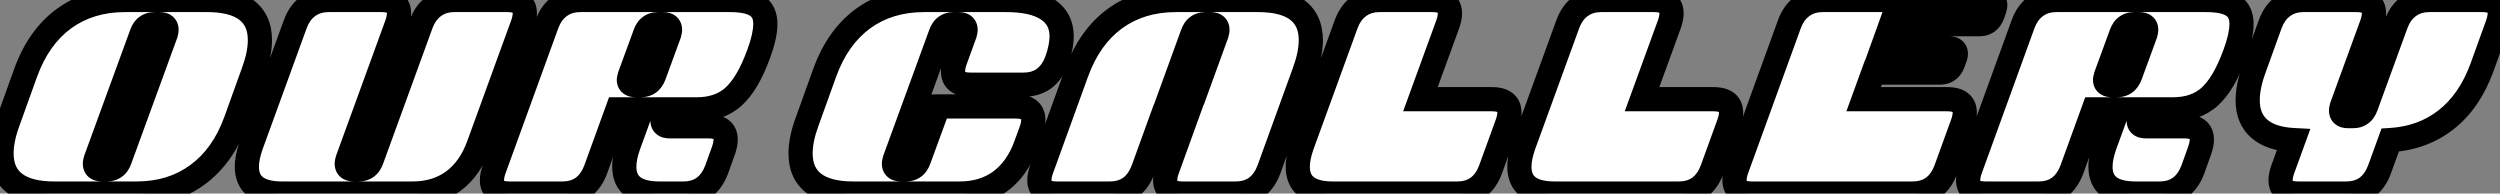 <svg width="620" height="48" viewBox="0 0 620 48" fill="none" xmlns="http://www.w3.org/2000/svg">
<rect x="0" y="0" width="620" height="48" fill="#808080" stroke="none"/>
<path d="M23.72 39.6C23.6 40 23.54 40.34 23.54 40.62C23.54 41.54 24.12 42 25.28 42H26.48C28.08 42 29.16 41.2 29.72 39.6L41.12 8.4C41.24 7.96 41.3 7.62 41.3 7.38C41.3 6.46 40.72 6 39.56 6H38.36C36.76 6 35.68 6.8 35.12 8.4L23.72 39.6ZM6.38 18C8.5 12.16 11.66 7.7 15.86 4.62C20.1 1.54 25.14 -7.15256e-07 30.98 -7.15256e-07H51.38C55.7 -7.15256e-07 58.96 0.84 61.16 2.52C63.36 4.2 64.46 6.68 64.46 9.96C64.46 12.32 63.9 15 62.78 18L58.46 30C56.34 35.84 53.16 40.3 48.92 43.38C44.72 46.46 39.7 48 33.86 48H13.46C9.14 48 5.88 47.16 3.68 45.48C1.48 43.8 0.38 41.32 0.38 38.04C0.38 35.68 0.94 33 2.06 30L6.38 18ZM94.641 -7.15256e-07C97.521 -7.15256e-07 98.961 1.1 98.961 3.3C98.961 4.06 98.781 4.96 98.421 6L86.181 39.6C86.061 40 86.001 40.34 86.001 40.62C86.001 41.54 86.581 42 87.741 42H88.941C90.541 42 91.621 41.2 92.181 39.6L104.421 6C105.141 4.04 106.201 2.56 107.601 1.56C109.001 0.52 110.681 -7.15256e-07 112.641 -7.15256e-07H125.841C128.721 -7.15256e-07 130.161 1.1 130.161 3.3C130.161 4.06 129.981 4.96 129.621 6L118.701 36C117.301 39.88 115.201 42.86 112.401 44.94C109.601 46.98 106.241 48 102.321 48H69.921C67.041 48 64.861 47.44 63.381 46.32C61.941 45.2 61.221 43.54 61.221 41.34C61.221 39.82 61.581 38.04 62.301 36L73.221 6C73.941 4.04 75.001 2.56 76.401 1.56C77.801 0.52 79.481 -7.15256e-07 81.441 -7.15256e-07H94.641ZM126.323 48C123.443 48 122.003 46.9 122.003 44.7C122.003 43.9 122.183 43 122.543 42L135.623 6C136.343 4.04 137.403 2.56 138.803 1.56C140.203 0.52 141.883 -7.15256e-07 143.843 -7.15256e-07H181.043C184.083 -7.15256e-07 186.303 0.48 187.703 1.44C189.103 2.36 189.803 3.86 189.803 5.94C189.803 7.94 189.243 10.44 188.123 13.44C186.323 18.36 184.243 21.88 181.883 24C179.563 26.08 176.523 27.12 172.763 27.12H165.143L164.483 28.92C164.363 29.32 164.303 29.66 164.303 29.94C164.303 30.86 164.883 31.32 166.043 31.32H175.643C178.523 31.32 179.963 32.42 179.963 34.62C179.963 35.38 179.783 36.28 179.423 37.32L177.743 42C177.023 43.96 175.963 45.46 174.563 46.5C173.163 47.5 171.483 48 169.523 48H163.523C160.643 48 158.463 47.44 156.983 46.32C155.543 45.2 154.823 43.54 154.823 41.34C154.823 39.82 155.183 38.04 155.903 36L159.143 27.12H153.143L147.743 42C147.023 43.96 145.963 45.46 144.563 46.5C143.163 47.5 141.483 48 139.523 48H126.323ZM156.203 18.72C156.043 19.28 155.963 19.64 155.963 19.8C155.963 20.68 156.543 21.12 157.703 21.12H158.903C159.703 21.12 160.383 20.92 160.943 20.52C161.503 20.08 161.923 19.48 162.203 18.72L165.983 8.4C166.103 7.96 166.163 7.62 166.163 7.38C166.163 6.46 165.583 6 164.423 6H163.223C161.623 6 160.543 6.8 159.983 8.4L156.203 18.72ZM211.624 48C207.304 48 204.044 47.16 201.844 45.48C199.644 43.8 198.544 41.32 198.544 38.04C198.544 35.68 199.104 33 200.224 30L204.544 18C206.664 12.16 209.824 7.7 214.024 4.62C218.264 1.54 223.304 -7.15256e-07 229.144 -7.15256e-07H249.544C254.064 -7.15256e-07 257.484 0.78 259.804 2.34C262.124 3.86 263.284 6.1 263.284 9.06C263.284 10.74 262.884 12.72 262.084 15C261.364 16.96 260.304 18.46 258.904 19.5C257.504 20.5 255.824 21 253.864 21H240.664C237.784 21 236.344 19.9 236.344 17.7C236.344 16.9 236.524 16 236.884 15L239.284 8.4C239.404 7.96 239.464 7.62 239.464 7.38C239.464 6.46 238.884 6 237.724 6H236.524C234.924 6 233.844 6.8 233.284 8.4L221.884 39.6C221.764 40 221.704 40.34 221.704 40.62C221.704 41.54 222.284 42 223.444 42H224.644C226.244 42 227.324 41.2 227.884 39.6L230.524 32.4H229.624C228.464 32.4 227.884 31.96 227.884 31.08C227.884 30.72 227.964 30.36 228.124 30L228.544 28.8C229.104 27.2 230.184 26.4 231.784 26.4H251.884C254.804 26.4 256.264 27.52 256.264 29.76C256.264 30.48 256.084 31.36 255.724 32.4L254.404 36C253.004 39.88 250.904 42.86 248.104 44.94C245.304 46.98 241.944 48 238.024 48H211.624ZM262.085 48C259.205 48 257.765 46.9 257.765 44.7C257.765 43.9 257.945 43 258.305 42L267.005 18C269.125 12.16 272.285 7.7 276.485 4.62C280.725 1.54 285.765 -7.15256e-07 291.605 -7.15256e-07H312.005C316.325 -7.15256e-07 319.585 0.84 321.785 2.52C323.985 4.2 325.085 6.68 325.085 9.96C325.085 12.32 324.525 15 323.405 18L314.705 42C313.985 43.96 312.925 45.46 311.525 46.5C310.125 47.5 308.445 48 306.485 48H293.285C290.405 48 288.965 46.9 288.965 44.7C288.965 43.9 289.145 43 289.505 42L294.245 28.92H288.245L283.505 42C282.785 43.96 281.725 45.46 280.325 46.5C278.925 47.5 277.245 48 275.285 48H262.085ZM296.465 22.92L301.745 8.4C301.865 7.96 301.925 7.62 301.925 7.38C301.925 6.46 301.345 6 300.185 6H298.985C297.385 6 296.305 6.8 295.745 8.4L290.465 22.92H296.465ZM330.546 48C327.666 48 325.486 47.44 324.006 46.32C322.566 45.2 321.846 43.54 321.846 41.34C321.846 39.82 322.206 38.04 322.926 36L333.846 6C334.566 4.04 335.626 2.56 337.026 1.56C338.426 0.52 340.106 -7.15256e-07 342.066 -7.15256e-07H355.266C358.146 -7.15256e-07 359.586 1.1 359.586 3.3C359.586 4.06 359.406 4.96 359.046 6L352.266 24.6H369.966C372.886 24.6 374.346 25.72 374.346 27.96C374.346 28.68 374.166 29.56 373.806 30.6L369.666 42C368.946 43.96 367.886 45.46 366.486 46.5C365.086 47.5 363.406 48 361.446 48H330.546ZM385.507 48C382.627 48 380.447 47.44 378.967 46.32C377.527 45.2 376.807 43.54 376.807 41.34C376.807 39.82 377.167 38.04 377.887 36L388.807 6C389.527 4.04 390.587 2.56 391.987 1.56C393.387 0.52 395.067 -7.15256e-07 397.027 -7.15256e-07H410.227C413.107 -7.15256e-07 414.547 1.1 414.547 3.3C414.547 4.06 414.367 4.96 414.007 6L407.227 24.6H424.927C427.847 24.6 429.307 25.72 429.307 27.96C429.307 28.68 429.127 29.56 428.767 30.6L424.627 42C423.907 43.96 422.847 45.46 421.447 46.5C420.047 47.5 418.367 48 416.407 48H385.507ZM434.468 48C431.588 48 430.148 46.9 430.148 44.7C430.148 43.9 430.328 43 430.688 42L443.768 6C444.488 4.04 445.548 2.56 446.948 1.56C448.348 0.52 450.028 -7.15256e-07 451.988 -7.15256e-07H493.088C494.248 -7.15256e-07 494.828 0.44 494.828 1.32C494.828 1.48 494.748 1.84 494.588 2.4L494.168 3.6C493.568 5.2 492.468 6 490.868 6H468.968L466.808 12H483.308C484.468 12 485.048 12.44 485.048 13.32C485.048 13.68 484.968 14.04 484.808 14.4L484.388 15.6C483.788 17.2 482.688 18 481.088 18H464.588L462.188 24.6H482.888C485.808 24.6 487.268 25.72 487.268 27.96C487.268 28.68 487.088 29.56 486.728 30.6L482.588 42C481.868 43.96 480.808 45.46 479.408 46.5C478.008 47.5 476.328 48 474.368 48H434.468ZM492.417 48C489.537 48 488.097 46.9 488.097 44.7C488.097 43.9 488.277 43 488.637 42L501.717 6C502.437 4.04 503.497 2.56 504.897 1.56C506.297 0.52 507.977 -7.15256e-07 509.937 -7.15256e-07H547.137C550.177 -7.15256e-07 552.397 0.48 553.797 1.44C555.197 2.36 555.897 3.86 555.897 5.94C555.897 7.94 555.337 10.44 554.217 13.44C552.417 18.36 550.337 21.88 547.977 24C545.657 26.08 542.617 27.12 538.857 27.12H531.237L530.577 28.92C530.457 29.32 530.397 29.66 530.397 29.94C530.397 30.86 530.977 31.32 532.137 31.32H541.737C544.617 31.32 546.057 32.42 546.057 34.62C546.057 35.38 545.877 36.28 545.517 37.32L543.837 42C543.117 43.96 542.057 45.46 540.657 46.5C539.257 47.5 537.577 48 535.617 48H529.617C526.737 48 524.557 47.44 523.077 46.32C521.637 45.2 520.917 43.54 520.917 41.34C520.917 39.82 521.277 38.04 521.997 36L525.237 27.12H519.237L513.837 42C513.117 43.96 512.057 45.46 510.657 46.5C509.257 47.5 507.577 48 505.617 48H492.417ZM522.297 18.72C522.137 19.28 522.057 19.64 522.057 19.8C522.057 20.68 522.637 21.12 523.797 21.12H524.997C525.797 21.12 526.477 20.92 527.037 20.52C527.597 20.08 528.017 19.48 528.297 18.72L532.077 8.4C532.197 7.96 532.257 7.62 532.257 7.38C532.257 6.46 531.677 6 530.517 6H529.317C527.717 6 526.637 6.8 526.077 8.4L522.297 18.72ZM569.906 48C567.026 48 565.586 46.9 565.586 44.7C565.586 43.9 565.766 43 566.126 42L568.766 34.74C565.046 34.54 562.226 33.6 560.306 31.92C558.386 30.24 557.426 27.9 557.426 24.9C557.426 22.5 557.986 19.8 559.106 16.8L563.006 6C563.726 4.04 564.786 2.56 566.186 1.56C567.586 0.52 569.266 -7.15256e-07 571.226 -7.15256e-07H584.426C587.306 -7.15256e-07 588.746 1.1 588.746 3.3C588.746 4.06 588.566 4.96 588.206 6L580.766 26.4C580.646 26.8 580.586 27.14 580.586 27.42C580.586 28.34 581.166 28.8 582.326 28.8H583.526C585.126 28.8 586.206 28 586.766 26.4L594.206 6C594.926 4.04 595.986 2.56 597.386 1.56C598.786 0.52 600.466 -7.15256e-07 602.426 -7.15256e-07H615.626C618.506 -7.15256e-07 619.946 1.1 619.946 3.3C619.946 4.06 619.766 4.96 619.406 6L615.506 16.8C613.466 22.36 610.506 26.66 606.626 29.7C602.746 32.74 598.126 34.42 592.766 34.74L590.126 42C589.406 43.96 588.346 45.46 586.946 46.5C585.546 47.5 583.866 48 581.906 48H569.906Z" fill="white"/>
<path d="M23.72 39.6L20.902 38.57L20.872 38.653L20.846 38.738L23.72 39.6ZM29.72 39.6L26.902 38.57L26.895 38.59L26.888 38.609L29.72 39.6ZM41.12 8.4L43.938 9.43L43.981 9.311L44.014 9.189L41.12 8.4ZM35.12 8.4L37.938 9.43L37.945 9.41L37.952 9.391L35.12 8.4ZM6.38 18L3.56 16.976L3.557 16.984L6.38 18ZM15.86 4.62L14.097 2.193L14.086 2.201L15.86 4.62ZM61.16 2.52L59.339 4.904V4.904L61.16 2.52ZM62.78 18L59.969 16.951L59.963 16.967L59.957 16.984L62.78 18ZM58.46 30L61.28 31.024L61.283 31.016L58.46 30ZM48.92 43.38L47.157 40.953L47.146 40.961L48.92 43.38ZM2.06 30L4.871 31.049L4.877 31.033L4.883 31.016L2.06 30ZM20.846 38.738C20.68 39.294 20.54 39.943 20.54 40.62H26.54C26.54 40.69 26.533 40.712 26.539 40.676C26.545 40.642 26.56 40.572 26.593 40.462L20.846 38.738ZM20.54 40.62C20.54 41.751 20.931 43.07 22.111 44.005C23.158 44.836 24.384 45 25.28 45V39C25.016 39 25.372 38.934 25.839 39.304C26.095 39.507 26.294 39.774 26.414 40.061C26.528 40.331 26.54 40.54 26.54 40.62H20.54ZM25.28 45H26.48V39H25.28V45ZM26.48 45C27.797 45 29.126 44.662 30.276 43.811C31.411 42.97 32.125 41.81 32.552 40.591L26.888 38.609C26.755 38.99 26.649 39.03 26.704 38.989C26.726 38.974 26.739 38.971 26.724 38.975C26.705 38.981 26.63 39 26.48 39V45ZM32.538 40.63L43.938 9.43L38.302 7.37L26.902 38.57L32.538 40.63ZM44.014 9.189C44.154 8.679 44.3 8.028 44.3 7.38H38.3C38.3 7.318 38.304 7.279 38.305 7.27C38.306 7.26 38.305 7.267 38.301 7.294C38.291 7.35 38.269 7.453 38.226 7.611L44.014 9.189ZM44.3 7.38C44.3 6.249 43.909 4.93 42.729 3.994C41.682 3.164 40.456 3 39.56 3V9C39.824 9 39.468 9.066 39.001 8.695C38.745 8.493 38.547 8.226 38.426 7.939C38.312 7.669 38.3 7.46 38.3 7.38H44.3ZM39.56 3H38.36V9H39.56V3ZM38.36 3C37.043 3 35.714 3.338 34.564 4.189C33.429 5.03 32.715 6.19 32.288 7.409L37.952 9.391C38.085 9.01 38.191 8.97 38.136 9.011C38.114 9.026 38.101 9.029 38.116 9.025C38.135 9.019 38.21 9 38.36 9V3ZM32.302 7.37L20.902 38.57L26.538 40.63L37.938 9.43L32.302 7.37ZM9.2 19.024C11.157 13.633 13.999 9.705 17.634 7.039L14.086 2.201C9.321 5.695 5.843 10.687 3.56 16.976L9.2 19.024ZM17.623 7.047C21.293 4.382 25.698 3 30.98 3V-3C24.582 -3 18.907 -1.302 14.097 2.193L17.623 7.047ZM30.98 3H51.38V-3H30.98V3ZM51.38 3C55.388 3 57.883 3.792 59.339 4.904L62.981 0.136C60.037 -2.112 56.012 -3 51.38 -3V3ZM59.339 4.904C60.654 5.908 61.46 7.421 61.46 9.96H67.46C67.46 5.939 66.066 2.492 62.981 0.136L59.339 4.904ZM61.46 9.96C61.46 11.859 61.006 14.174 59.969 16.951L65.591 19.049C66.794 15.826 67.46 12.781 67.46 9.96H61.46ZM59.957 16.984L55.637 28.984L61.283 31.016L65.603 19.016L59.957 16.984ZM55.64 28.976C53.686 34.36 50.828 38.286 47.157 40.953L50.683 45.807C55.492 42.314 58.994 37.32 61.28 31.024L55.64 28.976ZM47.146 40.961C43.522 43.618 39.143 45 33.86 45V51C40.257 51 45.918 49.302 50.694 45.799L47.146 40.961ZM33.86 45H13.46V51H33.86V45ZM13.46 45C9.452 45 6.957 44.208 5.501 43.096L1.859 47.864C4.803 50.112 8.828 51 13.46 51V45ZM5.501 43.096C4.186 42.092 3.38 40.579 3.38 38.04H-2.62C-2.62 42.061 -1.226 45.508 1.859 47.864L5.501 43.096ZM3.38 38.04C3.38 36.141 3.834 33.826 4.871 31.049L-0.751 28.951C-1.954 32.174 -2.62 35.219 -2.62 38.04H3.38ZM4.883 31.016L9.203 19.016L3.557 16.984L-0.763 28.984L4.883 31.016ZM98.421 6L101.24 7.027L101.248 7.004L101.256 6.981L98.421 6ZM86.181 39.6L83.362 38.573L83.332 38.655L83.308 38.738L86.181 39.6ZM92.181 39.6L89.362 38.573L89.356 38.591L89.349 38.609L92.181 39.6ZM104.421 6L101.605 4.966L101.602 4.973L104.421 6ZM107.601 1.56L109.345 4.001L109.367 3.985L109.39 3.968L107.601 1.56ZM129.621 6L132.44 7.026L132.448 7.004L132.456 6.981L129.621 6ZM118.701 36L115.882 34.974L115.879 34.982L118.701 36ZM112.401 44.94L114.168 47.365L114.179 47.356L114.19 47.348L112.401 44.94ZM63.381 46.32L61.539 48.688L61.555 48.7L61.571 48.712L63.381 46.32ZM62.301 36L59.482 34.974L59.477 34.988L59.472 35.002L62.301 36ZM73.221 6L70.405 4.966L70.402 4.974L73.221 6ZM76.401 1.56L78.145 4.001L78.167 3.985L78.19 3.968L76.401 1.56ZM94.641 3C95.18 3 95.551 3.052 95.791 3.113C96.026 3.174 96.086 3.229 96.06 3.209C96.017 3.177 95.967 3.114 95.941 3.056C95.924 3.016 95.961 3.073 95.961 3.3H101.961C101.961 1.488 101.326 -0.318 99.702 -1.559C98.231 -2.683 96.378 -3 94.641 -3V3ZM95.961 3.3C95.961 3.613 95.881 4.166 95.586 5.019L101.256 6.981C101.681 5.754 101.961 4.507 101.961 3.3H95.961ZM95.602 4.973L83.362 38.573L89 40.627L101.24 7.027L95.602 4.973ZM83.308 38.738C83.141 39.294 83.001 39.943 83.001 40.62H89.001C89.001 40.69 88.994 40.712 89 40.676C89.006 40.642 89.021 40.572 89.054 40.462L83.308 38.738ZM83.001 40.62C83.001 41.751 83.392 43.07 84.572 44.005C85.619 44.836 86.845 45 87.741 45V39C87.477 39 87.833 38.934 88.3 39.304C88.555 39.507 88.754 39.774 88.875 40.061C88.989 40.331 89.001 40.54 89.001 40.62H83.001ZM87.741 45H88.941V39H87.741V45ZM88.941 45C90.258 45 91.587 44.662 92.737 43.811C93.872 42.97 94.586 41.81 95.013 40.591L89.349 38.609C89.216 38.99 89.11 39.03 89.165 38.989C89.186 38.974 89.2 38.971 89.185 38.975C89.165 38.981 89.091 39 88.941 39V45ZM95 40.627L107.24 7.027L101.602 4.973L89.362 38.573L95 40.627ZM107.237 7.034C107.794 5.518 108.532 4.582 109.345 4.001L105.857 -0.881C103.87 0.538 102.488 2.562 101.605 4.966L107.237 7.034ZM109.39 3.968C110.209 3.36 111.242 3 112.641 3V-3C110.12 -3 107.793 -2.32 105.812 -0.848L109.39 3.968ZM112.641 3H125.841V-3H112.641V3ZM125.841 3C126.38 3 126.751 3.052 126.991 3.113C127.226 3.174 127.286 3.229 127.26 3.209C127.218 3.177 127.167 3.114 127.141 3.056C127.124 3.016 127.161 3.073 127.161 3.3H133.161C133.161 1.488 132.526 -0.318 130.902 -1.559C129.431 -2.683 127.578 -3 125.841 -3V3ZM127.161 3.3C127.161 3.613 127.081 4.166 126.786 5.019L132.456 6.981C132.881 5.754 133.161 4.507 133.161 3.3H127.161ZM126.802 4.974L115.882 34.974L121.52 37.026L132.44 7.026L126.802 4.974ZM115.879 34.982C114.642 38.41 112.857 40.864 110.612 42.532L114.19 47.348C117.544 44.856 119.96 41.35 121.523 37.018L115.879 34.982ZM110.634 42.515C108.414 44.133 105.693 45 102.321 45V51C106.789 51 110.788 49.827 114.168 47.365L110.634 42.515ZM102.321 45H69.921V51H102.321V45ZM69.921 45C67.356 45 65.933 44.489 65.191 43.928L61.571 48.712C63.789 50.391 66.726 51 69.921 51V45ZM65.223 43.952C64.666 43.519 64.221 42.827 64.221 41.34H58.221C58.221 44.253 59.215 46.881 61.539 48.688L65.223 43.952ZM64.221 41.34C64.221 40.271 64.479 38.842 65.13 36.998L59.472 35.002C58.683 37.238 58.221 39.369 58.221 41.34H64.221ZM65.12 37.026L76.04 7.026L70.402 4.974L59.482 34.974L65.12 37.026ZM76.037 7.034C76.594 5.518 77.332 4.582 78.145 4.001L74.657 -0.881C72.67 0.538 71.288 2.562 70.405 4.966L76.037 7.034ZM78.19 3.968C79.009 3.36 80.042 3 81.441 3V-3C78.92 -3 76.593 -2.32 74.612 -0.848L78.19 3.968ZM81.441 3H94.641V-3H81.441V3ZM122.543 42L119.724 40.975L119.721 40.984L122.543 42ZM135.623 6L132.807 4.966L132.804 4.976L135.623 6ZM138.803 1.56L140.547 4.001L140.57 3.985L140.592 3.968L138.803 1.56ZM187.703 1.44L186.007 3.914L186.031 3.931L186.056 3.947L187.703 1.44ZM188.123 13.44L185.313 12.391L185.309 12.4L185.306 12.409L188.123 13.44ZM181.883 24L183.886 26.234L183.888 26.232L181.883 24ZM165.143 27.12V24.12H163.048L162.327 26.087L165.143 27.12ZM164.483 28.92L161.667 27.887L161.636 27.972L161.61 28.058L164.483 28.92ZM179.423 37.32L182.247 38.334L182.253 38.318L182.258 38.301L179.423 37.32ZM177.743 42L180.559 43.035L180.563 43.024L180.567 43.014L177.743 42ZM174.563 46.5L176.307 48.941L176.33 48.925L176.352 48.908L174.563 46.5ZM156.983 46.32L155.141 48.688L155.157 48.7L155.173 48.712L156.983 46.32ZM155.903 36L153.085 34.972L153.08 34.987L153.074 35.002L155.903 36ZM159.143 27.12L161.962 28.148L163.431 24.12H159.143V27.12ZM153.143 27.12V24.12H151.041L150.323 26.097L153.143 27.12ZM147.743 42L150.559 43.035L150.563 43.023L147.743 42ZM144.563 46.5L146.307 48.941L146.33 48.925L146.352 48.908L144.563 46.5ZM156.203 18.72L153.386 17.688L153.349 17.791L153.319 17.896L156.203 18.72ZM160.943 20.52L162.687 22.961L162.743 22.921L162.797 22.879L160.943 20.52ZM162.203 18.72L165.018 19.757L165.02 19.752L162.203 18.72ZM165.983 8.4L168.8 9.432L168.844 9.312L168.878 9.189L165.983 8.4ZM159.983 8.4L162.8 9.432L162.808 9.411L162.815 9.391L159.983 8.4ZM126.323 45C125.784 45 125.413 44.947 125.174 44.886C124.938 44.827 124.878 44.771 124.904 44.791C124.947 44.823 124.998 44.886 125.023 44.944C125.04 44.984 125.003 44.926 125.003 44.7H119.003C119.003 46.511 119.638 48.318 121.262 49.559C122.733 50.683 124.586 51 126.323 51V45ZM125.003 44.7C125.003 44.339 125.087 43.791 125.366 43.016L119.721 40.984C119.28 42.209 119.003 43.461 119.003 44.7H125.003ZM125.363 43.025L138.443 7.024L132.804 4.976L119.724 40.975L125.363 43.025ZM138.439 7.034C138.996 5.518 139.734 4.582 140.547 4.001L137.06 -0.881C135.072 0.538 133.69 2.562 132.807 4.966L138.439 7.034ZM140.592 3.968C141.412 3.36 142.444 3 143.843 3V-3C141.322 -3 138.995 -2.32 137.014 -0.848L140.592 3.968ZM143.843 3H181.043V-3H143.843V3ZM181.043 3C183.896 3 185.366 3.475 186.007 3.914L189.4 -1.034C187.241 -2.515 184.271 -3 181.043 -3V3ZM186.056 3.947C186.403 4.175 186.803 4.592 186.803 5.94H192.803C192.803 3.128 191.804 0.545 189.351 -1.067L186.056 3.947ZM186.803 5.94C186.803 7.432 186.374 9.549 185.313 12.391L190.934 14.489C192.113 11.331 192.803 8.448 192.803 5.94H186.803ZM185.306 12.409C183.577 17.134 181.709 20.124 179.878 21.768L183.888 26.232C186.777 23.636 189.069 19.586 190.941 14.471L185.306 12.409ZM179.881 21.766C178.22 23.255 175.945 24.12 172.763 24.12V30.12C177.102 30.12 180.907 28.905 183.886 26.234L179.881 21.766ZM172.763 24.12H165.143V30.12H172.763V24.12ZM162.327 26.087L161.667 27.887L167.3 29.953L167.96 28.153L162.327 26.087ZM161.61 28.058C161.443 28.614 161.303 29.263 161.303 29.94H167.303C167.303 30.01 167.296 30.032 167.303 29.996C167.309 29.962 167.324 29.892 167.357 29.782L161.61 28.058ZM161.303 29.94C161.303 31.071 161.695 32.39 162.874 33.325C163.921 34.156 165.147 34.32 166.043 34.32V28.32C165.779 28.32 166.136 28.254 166.602 28.625C166.858 28.827 167.057 29.094 167.178 29.381C167.291 29.651 167.303 29.86 167.303 29.94H161.303ZM166.043 34.32H175.643V28.32H166.043V34.32ZM175.643 34.32C176.182 34.32 176.553 34.373 176.793 34.434C177.029 34.493 177.088 34.549 177.062 34.529C177.02 34.497 176.969 34.434 176.944 34.376C176.926 34.336 176.963 34.394 176.963 34.62H182.963C182.963 32.809 182.329 31.002 180.704 29.761C179.233 28.637 177.381 28.32 175.643 28.32V34.32ZM176.963 34.62C176.963 34.933 176.884 35.486 176.588 36.339L182.258 38.301C182.683 37.074 182.963 35.827 182.963 34.62H176.963ZM176.6 36.306L174.92 40.986L180.567 43.014L182.247 38.334L176.6 36.306ZM174.927 40.965C174.368 42.487 173.62 43.464 172.774 44.092L176.352 48.908C178.307 47.456 179.678 45.433 180.559 43.035L174.927 40.965ZM172.82 44.059C171.997 44.646 170.948 45 169.523 45V51C172.018 51 174.329 50.354 176.307 48.941L172.82 44.059ZM169.523 45H163.523V51H169.523V45ZM163.523 45C160.958 45 159.535 44.489 158.794 43.928L155.173 48.712C157.391 50.391 160.328 51 163.523 51V45ZM158.825 43.952C158.269 43.519 157.823 42.827 157.823 41.34H151.823C151.823 44.253 152.818 46.881 155.141 48.688L158.825 43.952ZM157.823 41.34C157.823 40.271 158.082 38.842 158.732 36.998L153.074 35.002C152.285 37.238 151.823 39.369 151.823 41.34H157.823ZM158.722 37.028L161.962 28.148L156.325 26.092L153.085 34.972L158.722 37.028ZM159.143 24.12H153.143V30.12H159.143V24.12ZM150.323 26.097L144.923 40.977L150.563 43.023L155.963 28.143L150.323 26.097ZM144.927 40.965C144.368 42.487 143.62 43.464 142.774 44.092L146.352 48.908C148.307 47.456 149.678 45.433 150.559 43.035L144.927 40.965ZM142.82 44.059C141.997 44.646 140.948 45 139.523 45V51C142.018 51 144.329 50.354 146.307 48.941L142.82 44.059ZM139.523 45H126.323V51H139.523V45ZM153.319 17.896C153.231 18.204 153.153 18.498 153.095 18.759C153.052 18.949 152.963 19.361 152.963 19.8H158.963C158.963 19.899 158.957 19.975 158.954 20.015C158.949 20.058 158.945 20.087 158.943 20.099C158.94 20.119 158.941 20.11 158.952 20.061C158.974 19.962 159.016 19.796 159.088 19.544L153.319 17.896ZM152.963 19.8C152.963 20.959 153.389 22.272 154.585 23.18C155.625 23.969 156.829 24.12 157.703 24.12V18.12C157.417 18.12 157.751 18.051 158.211 18.4C158.469 18.595 158.684 18.863 158.819 19.171C158.946 19.46 158.963 19.694 158.963 19.8H152.963ZM157.703 24.12H158.903V18.12H157.703V24.12ZM158.903 24.12C160.224 24.12 161.539 23.781 162.687 22.961L159.2 18.079C159.198 18.08 159.196 18.081 159.194 18.082C159.192 18.083 159.183 18.087 159.167 18.092C159.134 18.101 159.053 18.12 158.903 18.12V24.12ZM162.797 22.879C163.851 22.051 164.573 20.965 165.018 19.757L159.388 17.683C159.273 17.995 159.156 18.109 159.09 18.161L162.797 22.879ZM165.02 19.752L168.8 9.432L163.166 7.368L159.386 17.688L165.02 19.752ZM168.878 9.189C169.017 8.679 169.163 8.028 169.163 7.38H163.163C163.163 7.318 163.167 7.279 163.168 7.27C163.169 7.26 163.169 7.267 163.164 7.294C163.154 7.35 163.132 7.453 163.089 7.611L168.878 9.189ZM169.163 7.38C169.163 6.249 168.772 4.93 167.592 3.994C166.546 3.164 165.319 3 164.423 3V9C164.687 9 164.331 9.066 163.864 8.695C163.609 8.493 163.41 8.226 163.289 7.939C163.176 7.669 163.163 7.46 163.163 7.38H169.163ZM164.423 3H163.223V9H164.423V3ZM163.223 3C161.906 3 160.577 3.338 159.428 4.189C158.292 5.03 157.578 6.19 157.152 7.409L162.815 9.391C162.948 9.01 163.054 8.97 162.999 9.011C162.978 9.026 162.964 9.029 162.979 9.025C162.999 9.019 163.073 9 163.223 9V3ZM157.166 7.368L153.386 17.688L159.02 19.752L162.8 9.432L157.166 7.368ZM200.224 30L203.035 31.049L203.041 31.033L203.047 31.016L200.224 30ZM204.544 18L201.724 16.976L201.721 16.984L204.544 18ZM214.024 4.62L212.261 2.193L212.25 2.201L214.024 4.62ZM259.804 2.34L258.13 4.83L258.145 4.84L258.16 4.849L259.804 2.34ZM262.084 15L264.9 16.035L264.908 16.014L264.915 15.993L262.084 15ZM258.904 19.5L260.648 21.941L260.671 21.925L260.693 21.908L258.904 19.5ZM236.884 15L234.065 13.975L234.061 13.984L236.884 15ZM239.284 8.4L242.103 9.425L242.146 9.309L242.178 9.189L239.284 8.4ZM233.284 8.4L236.102 9.43L236.109 9.41L236.116 9.391L233.284 8.4ZM221.884 39.6L219.066 38.57L219.036 38.653L219.011 38.738L221.884 39.6ZM227.884 39.6L225.067 38.567L225.06 38.588L225.052 38.609L227.884 39.6ZM230.524 32.4L233.341 33.433L234.819 29.4H230.524V32.4ZM228.124 30L230.865 31.218L230.915 31.107L230.956 30.991L228.124 30ZM228.544 28.8L225.712 27.809L225.712 27.809L228.544 28.8ZM255.724 32.4L258.541 33.433L258.55 33.407L258.559 33.381L255.724 32.4ZM254.404 36L251.587 34.967L251.585 34.974L251.582 34.982L254.404 36ZM248.104 44.94L249.871 47.365L249.882 47.356L249.893 47.348L248.104 44.94ZM211.624 45C207.616 45 205.121 44.208 203.665 43.096L200.023 47.864C202.967 50.112 206.992 51 211.624 51V45ZM203.665 43.096C202.35 42.092 201.544 40.579 201.544 38.04H195.544C195.544 42.061 196.938 45.508 200.023 47.864L203.665 43.096ZM201.544 38.04C201.544 36.141 201.998 33.826 203.035 31.049L197.414 28.951C196.21 32.174 195.544 35.219 195.544 38.04H201.544ZM203.047 31.016L207.367 19.016L201.721 16.984L197.401 28.984L203.047 31.016ZM207.364 19.024C209.321 13.633 212.163 9.705 215.798 7.039L212.25 2.201C207.485 5.695 204.007 10.687 201.724 16.976L207.364 19.024ZM215.787 7.047C219.457 4.382 223.862 3 229.144 3V-3C222.747 -3 217.072 -1.302 212.261 2.193L215.787 7.047ZM229.144 3H249.544V-3H229.144V3ZM249.544 3C253.803 3 256.524 3.75 258.13 4.83L261.478 -0.15C258.444 -2.19 254.325 -3 249.544 -3V3ZM258.16 4.849C259.568 5.772 260.284 7.03 260.284 9.06H266.284C266.284 5.17 264.68 1.948 261.448 -0.169L258.16 4.849ZM260.284 9.06C260.284 10.289 259.986 11.918 259.253 14.007L264.915 15.993C265.782 13.522 266.284 11.191 266.284 9.06H260.284ZM259.268 13.966C258.709 15.487 257.961 16.464 257.115 17.092L260.693 21.908C262.647 20.456 264.019 18.433 264.9 16.035L259.268 13.966ZM257.16 17.059C256.338 17.646 255.289 18 253.864 18V24C256.359 24 258.67 23.354 260.648 21.941L257.16 17.059ZM253.864 18H240.664V24H253.864V18ZM240.664 18C240.125 18 239.754 17.948 239.514 17.887C239.279 17.826 239.219 17.771 239.245 17.791C239.287 17.823 239.338 17.886 239.364 17.944C239.381 17.984 239.344 17.927 239.344 17.7H233.344C233.344 19.512 233.979 21.318 235.603 22.559C237.074 23.683 238.927 24 240.664 24V18ZM239.344 17.7C239.344 17.339 239.428 16.791 239.707 16.016L234.061 13.984C233.62 15.209 233.344 16.461 233.344 17.7H239.344ZM239.703 16.025L242.103 9.425L236.465 7.375L234.065 13.975L239.703 16.025ZM242.178 9.189C242.318 8.679 242.464 8.028 242.464 7.38H236.464C236.464 7.318 236.468 7.279 236.469 7.27C236.47 7.26 236.469 7.267 236.465 7.294C236.455 7.35 236.433 7.453 236.39 7.611L242.178 9.189ZM242.464 7.38C242.464 6.249 242.073 4.93 240.893 3.994C239.846 3.164 238.62 3 237.724 3V9C237.988 9 237.632 9.066 237.165 8.695C236.91 8.493 236.711 8.226 236.59 7.939C236.476 7.669 236.464 7.46 236.464 7.38H242.464ZM237.724 3H236.524V9H237.724V3ZM236.524 3C235.207 3 233.878 3.338 232.728 4.189C231.593 5.03 230.879 6.19 230.452 7.409L236.116 9.391C236.249 9.01 236.355 8.97 236.3 9.011C236.279 9.026 236.265 9.029 236.28 9.025C236.299 9.019 236.374 9 236.524 9V3ZM230.466 7.37L219.066 38.57L224.702 40.63L236.102 9.43L230.466 7.37ZM219.011 38.738C218.844 39.294 218.704 39.943 218.704 40.62H224.704C224.704 40.69 224.697 40.712 224.703 40.676C224.709 40.642 224.724 40.572 224.758 40.462L219.011 38.738ZM218.704 40.62C218.704 41.751 219.095 43.07 220.275 44.005C221.322 44.836 222.548 45 223.444 45V39C223.18 39 223.536 38.934 224.003 39.304C224.259 39.507 224.458 39.774 224.578 40.061C224.692 40.331 224.704 40.54 224.704 40.62H218.704ZM223.444 45H224.644V39H223.444V45ZM224.644 45C225.961 45 227.29 44.662 228.44 43.811C229.575 42.97 230.289 41.81 230.716 40.591L225.052 38.609C224.919 38.99 224.813 39.03 224.868 38.989C224.89 38.974 224.903 38.971 224.888 38.975C224.869 38.981 224.794 39 224.644 39V45ZM230.701 40.633L233.341 33.433L227.707 31.367L225.067 38.567L230.701 40.633ZM230.524 29.4H229.624V35.4H230.524V29.4ZM229.624 29.4C229.338 29.4 229.672 29.331 230.132 29.68C230.39 29.875 230.604 30.143 230.739 30.451C230.867 30.74 230.884 30.974 230.884 31.08H224.884C224.884 32.239 225.309 33.552 226.506 34.46C227.546 35.249 228.75 35.4 229.624 35.4V29.4ZM230.884 31.08C230.884 31.124 230.879 31.162 230.873 31.191C230.866 31.218 230.861 31.228 230.865 31.218L225.383 28.782C225.068 29.489 224.884 30.262 224.884 31.08H230.884ZM230.956 30.991L231.376 29.791L225.712 27.809L225.292 29.009L230.956 30.991ZM231.376 29.791C231.509 29.41 231.615 29.37 231.56 29.411C231.539 29.426 231.525 29.429 231.54 29.425C231.559 29.419 231.634 29.4 231.784 29.4V23.4C230.467 23.4 229.138 23.738 227.988 24.589C226.853 25.43 226.139 26.59 225.712 27.809L231.376 29.791ZM231.784 29.4H251.884V23.4H231.784V29.4ZM251.884 29.4C252.432 29.4 252.811 29.454 253.057 29.517C253.299 29.578 253.364 29.637 253.343 29.62C253.306 29.592 253.26 29.535 253.239 29.486C253.225 29.454 253.264 29.522 253.264 29.76H259.264C259.264 27.933 258.628 26.112 256.995 24.86C255.513 23.723 253.643 23.4 251.884 23.4V29.4ZM253.264 29.76C253.264 30.018 253.191 30.546 252.889 31.419L258.559 33.381C258.977 32.174 259.264 30.942 259.264 29.76H253.264ZM252.907 31.367L251.587 34.967L257.221 37.033L258.541 33.433L252.907 31.367ZM251.582 34.982C250.345 38.41 248.561 40.864 246.315 42.532L249.893 47.348C253.248 44.856 255.663 41.35 257.226 37.018L251.582 34.982ZM246.337 42.515C244.117 44.133 241.396 45 238.024 45V51C242.492 51 246.491 49.827 249.871 47.365L246.337 42.515ZM238.024 45H211.624V51H238.024V45ZM258.305 42L255.485 40.978L255.482 40.984L258.305 42ZM267.005 18L264.185 16.976L264.185 16.978L267.005 18ZM276.485 4.62L274.722 2.193L274.711 2.201L276.485 4.62ZM321.785 2.52L319.964 4.904V4.904L321.785 2.52ZM323.405 18L320.594 16.951L320.589 16.964L320.585 16.978L323.405 18ZM314.705 42L317.521 43.035L317.525 43.022L314.705 42ZM311.525 46.5L313.269 48.941L313.292 48.925L313.314 48.908L311.525 46.5ZM289.505 42L286.684 40.978L286.682 40.984L289.505 42ZM294.245 28.92L297.066 29.942L298.523 25.92H294.245V28.92ZM288.245 28.92V25.92H286.141L285.424 27.898L288.245 28.92ZM283.505 42L286.321 43.035L286.326 43.022L283.505 42ZM280.325 46.5L282.069 48.941L282.091 48.925L282.114 48.908L280.325 46.5ZM296.465 22.92V25.92H298.566L299.284 23.945L296.465 22.92ZM301.745 8.4L304.564 9.425L304.607 9.309L304.639 9.189L301.745 8.4ZM295.745 8.4L298.564 9.425L298.571 9.408L298.577 9.391L295.745 8.4ZM290.465 22.92L287.646 21.895L286.182 25.92H290.465V22.92ZM262.085 45C261.546 45 261.175 44.947 260.935 44.886C260.699 44.827 260.64 44.771 260.666 44.791C260.708 44.823 260.759 44.886 260.785 44.944C260.802 44.984 260.765 44.926 260.765 44.7H254.765C254.765 46.511 255.4 48.318 257.024 49.559C258.495 50.683 260.348 51 262.085 51V45ZM260.765 44.7C260.765 44.339 260.849 43.791 261.128 43.016L255.482 40.984C255.041 42.209 254.765 43.461 254.765 44.7H260.765ZM261.125 43.022L269.825 19.022L264.185 16.978L255.485 40.978L261.125 43.022ZM269.825 19.024C271.782 13.633 274.624 9.705 278.259 7.039L274.711 2.201C269.946 5.695 266.468 10.687 264.185 16.976L269.825 19.024ZM278.248 7.047C281.917 4.382 286.323 3 291.605 3V-3C285.207 -3 279.533 -1.302 274.722 2.193L278.248 7.047ZM291.605 3H312.005V-3H291.605V3ZM312.005 3C316.013 3 318.508 3.792 319.964 4.904L323.606 0.136C320.662 -2.112 316.637 -3 312.005 -3V3ZM319.964 4.904C321.279 5.908 322.085 7.421 322.085 9.96H328.085C328.085 5.939 326.691 2.492 323.606 0.136L319.964 4.904ZM322.085 9.96C322.085 11.859 321.631 14.174 320.594 16.951L326.216 19.049C327.419 15.826 328.085 12.781 328.085 9.96H322.085ZM320.585 16.978L311.885 40.978L317.525 43.022L326.225 19.022L320.585 16.978ZM311.889 40.965C311.33 42.487 310.582 43.464 309.736 44.092L313.314 48.908C315.268 47.456 316.64 45.433 317.521 43.035L311.889 40.965ZM309.781 44.059C308.959 44.646 307.91 45 306.485 45V51C308.98 51 311.291 50.354 313.269 48.941L309.781 44.059ZM306.485 45H293.285V51H306.485V45ZM293.285 45C292.746 45 292.375 44.947 292.135 44.886C291.899 44.827 291.84 44.771 291.866 44.791C291.908 44.823 291.959 44.886 291.985 44.944C292.002 44.984 291.965 44.926 291.965 44.7H285.965C285.965 46.511 286.6 48.318 288.224 49.559C289.695 50.683 291.548 51 293.285 51V45ZM291.965 44.7C291.965 44.339 292.049 43.791 292.328 43.016L286.682 40.984C286.241 42.209 285.965 43.461 285.965 44.7H291.965ZM292.326 43.022L297.066 29.942L291.424 27.898L286.684 40.978L292.326 43.022ZM294.245 25.92H288.245V31.92H294.245V25.92ZM285.424 27.898L280.684 40.978L286.326 43.022L291.066 29.942L285.424 27.898ZM280.689 40.965C280.13 42.487 279.382 43.464 278.536 44.092L282.114 48.908C284.068 47.456 285.44 45.433 286.321 43.035L280.689 40.965ZM278.581 44.059C277.759 44.646 276.71 45 275.285 45V51C277.78 51 280.091 50.354 282.069 48.941L278.581 44.059ZM275.285 45H262.085V51H275.285V45ZM299.284 23.945L304.564 9.425L298.926 7.375L293.646 21.895L299.284 23.945ZM304.639 9.189C304.779 8.679 304.925 8.028 304.925 7.38H298.925C298.925 7.318 298.929 7.279 298.93 7.27C298.931 7.26 298.93 7.267 298.926 7.294C298.916 7.35 298.894 7.453 298.851 7.611L304.639 9.189ZM304.925 7.38C304.925 6.249 304.534 4.93 303.354 3.994C302.307 3.164 301.081 3 300.185 3V9C300.449 9 300.093 9.066 299.626 8.695C299.371 8.493 299.172 8.226 299.051 7.939C298.937 7.669 298.925 7.46 298.925 7.38H304.925ZM300.185 3H298.985V9H300.185V3ZM298.985 3C297.668 3 296.339 3.338 295.189 4.189C294.054 5.03 293.34 6.19 292.913 7.409L298.577 9.391C298.71 9.01 298.816 8.97 298.761 9.011C298.74 9.026 298.726 9.029 298.741 9.025C298.76 9.019 298.835 9 298.985 9V3ZM292.926 7.375L287.646 21.895L293.284 23.945L298.564 9.425L292.926 7.375ZM290.465 25.92H296.465V19.92H290.465V25.92ZM324.006 46.32L322.164 48.688L322.18 48.7L322.196 48.712L324.006 46.32ZM322.926 36L320.107 34.974L320.102 34.988L320.097 35.002L322.926 36ZM333.846 6L331.03 4.966L331.027 4.974L333.846 6ZM337.026 1.56L338.77 4.001L338.792 3.985L338.815 3.968L337.026 1.56ZM359.046 6L361.865 7.027L361.873 7.004L361.881 6.981L359.046 6ZM352.266 24.6L349.447 23.573L347.979 27.6H352.266V24.6ZM373.806 30.6L376.626 31.624L376.633 31.603L376.641 31.581L373.806 30.6ZM369.666 42L372.482 43.035L372.486 43.024L369.666 42ZM366.486 46.5L368.23 48.941L368.252 48.925L368.275 48.908L366.486 46.5ZM330.546 45C327.981 45 326.558 44.489 325.816 43.928L322.196 48.712C324.414 50.391 327.351 51 330.546 51V45ZM325.848 43.952C325.291 43.519 324.846 42.827 324.846 41.34H318.846C318.846 44.253 319.841 46.881 322.164 48.688L325.848 43.952ZM324.846 41.34C324.846 40.271 325.104 38.842 325.755 36.998L320.097 35.002C319.308 37.238 318.846 39.369 318.846 41.34H324.846ZM325.745 37.026L336.665 7.026L331.027 4.974L320.107 34.974L325.745 37.026ZM336.662 7.034C337.219 5.518 337.957 4.582 338.77 4.001L335.282 -0.881C333.295 0.538 331.913 2.562 331.03 4.966L336.662 7.034ZM338.815 3.968C339.634 3.36 340.667 3 342.066 3V-3C339.545 -3 337.218 -2.32 335.237 -0.848L338.815 3.968ZM342.066 3H355.266V-3H342.066V3ZM355.266 3C355.805 3 356.176 3.052 356.416 3.113C356.651 3.174 356.711 3.229 356.685 3.209C356.643 3.177 356.592 3.114 356.566 3.056C356.549 3.016 356.586 3.073 356.586 3.3H362.586C362.586 1.488 361.951 -0.318 360.327 -1.559C358.856 -2.683 357.003 -3 355.266 -3V3ZM356.586 3.3C356.586 3.613 356.506 4.166 356.211 5.019L361.881 6.981C362.306 5.754 362.586 4.507 362.586 3.3H356.586ZM356.227 4.973L349.447 23.573L355.085 25.627L361.865 7.027L356.227 4.973ZM352.266 27.6H369.966V21.6H352.266V27.6ZM369.966 27.6C370.514 27.6 370.893 27.654 371.139 27.716C371.381 27.778 371.446 27.837 371.425 27.82C371.388 27.792 371.342 27.735 371.321 27.686C371.307 27.654 371.346 27.722 371.346 27.96H377.346C377.346 26.133 376.71 24.312 375.077 23.06C373.595 21.923 371.725 21.6 369.966 21.6V27.6ZM371.346 27.96C371.346 28.218 371.273 28.746 370.971 29.619L376.641 31.581C377.059 30.374 377.346 29.142 377.346 27.96H371.346ZM370.986 29.576L366.846 40.976L372.486 43.024L376.626 31.624L370.986 29.576ZM366.85 40.965C366.291 42.487 365.543 43.464 364.697 44.092L368.275 48.908C370.229 47.456 371.601 45.433 372.482 43.035L366.85 40.965ZM364.742 44.059C363.92 44.646 362.871 45 361.446 45V51C363.941 51 366.252 50.354 368.23 48.941L364.742 44.059ZM361.446 45H330.546V51H361.446V45ZM378.967 46.32L377.125 48.688L377.141 48.7L377.157 48.712L378.967 46.32ZM377.887 36L375.068 34.974L375.063 34.988L375.058 35.002L377.887 36ZM388.807 6L385.991 4.966L385.988 4.974L388.807 6ZM391.987 1.56L393.731 4.001L393.753 3.985L393.776 3.968L391.987 1.56ZM414.007 6L416.825 7.027L416.834 7.004L416.842 6.981L414.007 6ZM407.227 24.6L404.408 23.573L402.94 27.6H407.227V24.6ZM428.767 30.6L431.587 31.624L431.594 31.603L431.602 31.581L428.767 30.6ZM424.627 42L427.443 43.035L427.447 43.024L424.627 42ZM421.447 46.5L423.191 48.941L423.213 48.925L423.236 48.908L421.447 46.5ZM385.507 45C382.942 45 381.519 44.489 380.777 43.928L377.157 48.712C379.375 50.391 382.312 51 385.507 51V45ZM380.809 43.952C380.252 43.519 379.807 42.827 379.807 41.34H373.807C373.807 44.253 374.801 46.881 377.125 48.688L380.809 43.952ZM379.807 41.34C379.807 40.271 380.065 38.842 380.716 36.998L375.058 35.002C374.269 37.238 373.807 39.369 373.807 41.34H379.807ZM380.706 37.026L391.626 7.026L385.988 4.974L375.068 34.974L380.706 37.026ZM391.623 7.034C392.18 5.518 392.918 4.582 393.731 4.001L390.243 -0.881C388.256 0.538 386.874 2.562 385.991 4.966L391.623 7.034ZM393.776 3.968C394.595 3.36 395.628 3 397.027 3V-3C394.506 -3 392.179 -2.32 390.198 -0.848L393.776 3.968ZM397.027 3H410.227V-3H397.027V3ZM410.227 3C410.766 3 411.137 3.052 411.377 3.113C411.612 3.174 411.672 3.229 411.646 3.209C411.603 3.177 411.553 3.114 411.527 3.056C411.51 3.016 411.547 3.073 411.547 3.3H417.547C417.547 1.488 416.912 -0.318 415.288 -1.559C413.817 -2.683 411.964 -3 410.227 -3V3ZM411.547 3.3C411.547 3.613 411.467 4.166 411.172 5.019L416.842 6.981C417.267 5.754 417.547 4.507 417.547 3.3H411.547ZM411.188 4.973L404.408 23.573L410.045 25.627L416.825 7.027L411.188 4.973ZM407.227 27.6H424.927V21.6H407.227V27.6ZM424.927 27.6C425.475 27.6 425.854 27.654 426.1 27.716C426.342 27.778 426.407 27.837 426.386 27.82C426.349 27.792 426.303 27.735 426.282 27.686C426.268 27.654 426.307 27.722 426.307 27.96H432.307C432.307 26.133 431.67 24.312 430.038 23.06C428.556 21.923 426.686 21.6 424.927 21.6V27.6ZM426.307 27.96C426.307 28.218 426.234 28.746 425.932 29.619L431.602 31.581C432.02 30.374 432.307 29.142 432.307 27.96H426.307ZM425.947 29.576L421.807 40.976L427.447 43.024L431.587 31.624L425.947 29.576ZM421.811 40.965C421.252 42.487 420.503 43.464 419.658 44.092L423.236 48.908C425.19 47.456 426.562 45.433 427.443 43.035L421.811 40.965ZM419.703 44.059C418.881 44.646 417.832 45 416.407 45V51C418.902 51 421.213 50.354 423.191 48.941L419.703 44.059ZM416.407 45H385.507V51H416.407V45ZM430.688 42L427.868 40.975L427.865 40.984L430.688 42ZM443.768 6L440.952 4.966L440.948 4.976L443.768 6ZM446.948 1.56L448.692 4.001L448.714 3.985L448.737 3.968L446.948 1.56ZM494.588 2.4L497.419 3.391L497.448 3.308L497.472 3.224L494.588 2.4ZM494.168 3.6L496.977 4.653L496.988 4.622L496.999 4.591L494.168 3.6ZM468.968 6V3H466.859L466.145 4.984L468.968 6ZM466.808 12L463.985 10.984L462.539 15H466.808V12ZM484.808 14.4L482.066 13.182L482.017 13.293L481.976 13.409L484.808 14.4ZM484.388 15.6L487.197 16.653L487.208 16.622L487.219 16.591L484.388 15.6ZM464.588 18V15H462.487L461.768 16.975L464.588 18ZM462.188 24.6L459.368 23.575L457.905 27.6H462.188V24.6ZM486.728 30.6L489.548 31.624L489.555 31.603L489.563 31.581L486.728 30.6ZM482.588 42L485.404 43.035L485.408 43.024L482.588 42ZM479.408 46.5L481.152 48.941L481.174 48.925L481.197 48.908L479.408 46.5ZM434.468 45C433.929 45 433.558 44.947 433.318 44.886C433.082 44.827 433.023 44.771 433.049 44.791C433.091 44.823 433.142 44.886 433.167 44.944C433.185 44.984 433.148 44.926 433.148 44.7H427.148C427.148 46.511 427.783 48.318 429.407 49.559C430.878 50.683 432.731 51 434.468 51V45ZM433.148 44.7C433.148 44.339 433.232 43.791 433.51 43.016L427.865 40.984C427.424 42.209 427.148 43.461 427.148 44.7H433.148ZM433.507 43.025L446.587 7.024L440.948 4.976L427.868 40.975L433.507 43.025ZM446.584 7.034C447.141 5.518 447.879 4.582 448.692 4.001L445.204 -0.881C443.217 0.538 441.835 2.562 440.952 4.966L446.584 7.034ZM448.737 3.968C449.556 3.36 450.589 3 451.988 3V-3C449.467 -3 447.139 -2.32 445.159 -0.848L448.737 3.968ZM451.988 3H493.088V-3H451.988V3ZM493.088 3C493.374 3 493.04 3.069 492.58 2.72C492.322 2.525 492.108 2.257 491.973 1.949C491.845 1.66 491.828 1.426 491.828 1.32H497.828C497.828 0.161 497.403 -1.152 496.206 -2.06C495.166 -2.849 493.962 -3 493.088 -3V3ZM491.828 1.32C491.828 1.221 491.834 1.145 491.838 1.105C491.842 1.062 491.846 1.033 491.848 1.021C491.851 1.001 491.85 1.01 491.839 1.059C491.817 1.158 491.775 1.325 491.703 1.576L497.472 3.224C497.561 2.915 497.638 2.622 497.696 2.361C497.739 2.171 497.828 1.759 497.828 1.32H491.828ZM491.756 1.409L491.336 2.609L496.999 4.591L497.419 3.391L491.756 1.409ZM491.359 2.547C491.212 2.937 491.095 2.998 491.128 2.974C491.139 2.966 491.143 2.967 491.122 2.974C491.096 2.981 491.018 3 490.868 3V9C492.187 9 493.509 8.662 494.657 7.826C495.791 7.002 496.523 5.863 496.977 4.653L491.359 2.547ZM490.868 3H468.968V9H490.868V3ZM466.145 4.984L463.985 10.984L469.63 13.016L471.79 7.016L466.145 4.984ZM466.808 15H483.308V9H466.808V15ZM483.308 15C483.594 15 483.26 15.069 482.8 14.72C482.542 14.525 482.328 14.257 482.193 13.949C482.065 13.66 482.048 13.426 482.048 13.32H488.048C488.048 12.161 487.623 10.848 486.426 9.94C485.386 9.151 484.182 9 483.308 9V15ZM482.048 13.32C482.048 13.276 482.053 13.238 482.059 13.209C482.065 13.181 482.071 13.172 482.066 13.182L487.549 15.618C487.863 14.911 488.048 14.138 488.048 13.32H482.048ZM481.976 13.409L481.556 14.609L487.219 16.591L487.639 15.391L481.976 13.409ZM481.579 14.547C481.432 14.938 481.315 14.998 481.348 14.974C481.359 14.966 481.363 14.967 481.342 14.974C481.316 14.981 481.238 15 481.088 15V21C482.407 21 483.729 20.662 484.877 19.826C486.011 19.002 486.743 17.863 487.197 16.653L481.579 14.547ZM481.088 15H464.588V21H481.088V15ZM461.768 16.975L459.368 23.575L465.007 25.625L467.407 19.025L461.768 16.975ZM462.188 27.6H482.888V21.6H462.188V27.6ZM482.888 27.6C483.436 27.6 483.815 27.654 484.061 27.716C484.303 27.778 484.368 27.837 484.347 27.82C484.31 27.792 484.264 27.735 484.243 27.686C484.229 27.654 484.268 27.722 484.268 27.96H490.268C490.268 26.133 489.631 24.312 487.999 23.06C486.517 21.923 484.647 21.6 482.888 21.6V27.6ZM484.268 27.96C484.268 28.218 484.195 28.746 483.893 29.619L489.563 31.581C489.981 30.374 490.268 29.142 490.268 27.96H484.268ZM483.908 29.576L479.768 40.976L485.408 43.024L489.548 31.624L483.908 29.576ZM479.772 40.965C479.213 42.487 478.464 43.464 477.619 44.092L481.197 48.908C483.151 47.456 484.523 45.433 485.404 43.035L479.772 40.965ZM477.664 44.059C476.842 44.646 475.793 45 474.368 45V51C476.863 51 479.174 50.354 481.152 48.941L477.664 44.059ZM474.368 45H434.468V51H474.368V45ZM488.637 42L485.817 40.975L485.814 40.984L488.637 42ZM501.717 6L498.901 4.966L498.897 4.976L501.717 6ZM504.897 1.56L506.641 4.001L506.664 3.985L506.686 3.968L504.897 1.56ZM553.797 1.44L552.1 3.914L552.125 3.931L552.149 3.947L553.797 1.44ZM554.217 13.44L551.406 12.391L551.403 12.4L551.4 12.409L554.217 13.44ZM547.977 24L549.98 26.234L549.982 26.232L547.977 24ZM531.237 27.12V24.12H529.142L528.42 26.087L531.237 27.12ZM530.577 28.92L527.76 27.887L527.729 27.972L527.704 28.058L530.577 28.92ZM545.517 37.32L548.341 38.334L548.346 38.318L548.352 38.301L545.517 37.32ZM543.837 42L546.653 43.035L546.657 43.024L546.661 43.014L543.837 42ZM540.657 46.5L542.401 48.941L542.424 48.925L542.446 48.908L540.657 46.5ZM523.077 46.32L521.235 48.688L521.251 48.7L521.267 48.712L523.077 46.32ZM521.997 36L519.179 34.972L519.173 34.987L519.168 35.002L521.997 36ZM525.237 27.12L528.055 28.148L529.525 24.12H525.237V27.12ZM519.237 27.12V24.12H517.134L516.417 26.097L519.237 27.12ZM513.837 42L516.653 43.035L516.657 43.023L513.837 42ZM510.657 46.5L512.401 48.941L512.424 48.925L512.446 48.908L510.657 46.5ZM522.297 18.72L519.48 17.688L519.443 17.791L519.412 17.896L522.297 18.72ZM527.037 20.52L528.781 22.961L528.837 22.921L528.891 22.879L527.037 20.52ZM528.297 18.72L531.112 19.757L531.114 19.752L528.297 18.72ZM532.077 8.4L534.894 9.432L534.938 9.312L534.971 9.189L532.077 8.4ZM526.077 8.4L528.894 9.432L528.901 9.411L528.909 9.391L526.077 8.4ZM492.417 45C491.878 45 491.507 44.947 491.267 44.886C491.032 44.827 490.972 44.771 490.998 44.791C491.04 44.823 491.091 44.886 491.117 44.944C491.134 44.984 491.097 44.926 491.097 44.7H485.097C485.097 46.511 485.732 48.318 487.356 49.559C488.827 50.683 490.68 51 492.417 51V45ZM491.097 44.7C491.097 44.339 491.181 43.791 491.46 43.016L485.814 40.984C485.373 42.209 485.097 43.461 485.097 44.7H491.097ZM491.457 43.025L504.537 7.024L498.897 4.976L485.817 40.975L491.457 43.025ZM504.533 7.034C505.09 5.518 505.828 4.582 506.641 4.001L503.153 -0.881C501.166 0.538 499.784 2.562 498.901 4.966L504.533 7.034ZM506.686 3.968C507.505 3.36 508.538 3 509.937 3V-3C507.416 -3 505.089 -2.32 503.108 -0.848L506.686 3.968ZM509.937 3H547.137V-3H509.937V3ZM547.137 3C549.99 3 551.459 3.475 552.1 3.914L555.494 -1.034C553.335 -2.515 550.365 -3 547.137 -3V3ZM552.149 3.947C552.497 4.175 552.897 4.592 552.897 5.94H558.897C558.897 3.128 557.897 0.545 555.445 -1.067L552.149 3.947ZM552.897 5.94C552.897 7.432 552.467 9.549 551.406 12.391L557.028 14.489C558.207 11.331 558.897 8.448 558.897 5.94H552.897ZM551.4 12.409C549.671 17.134 547.803 20.124 545.972 21.768L549.982 26.232C552.871 23.636 555.163 19.586 557.034 14.471L551.4 12.409ZM545.974 21.766C544.314 23.255 542.038 24.12 538.857 24.12V30.12C543.196 30.12 547 28.905 549.98 26.234L545.974 21.766ZM538.857 24.12H531.237V30.12H538.857V24.12ZM528.42 26.087L527.76 27.887L533.394 29.953L534.054 28.153L528.42 26.087ZM527.704 28.058C527.537 28.614 527.397 29.263 527.397 29.94H533.397C533.397 30.01 533.39 30.032 533.396 29.996C533.402 29.962 533.417 29.892 533.451 29.782L527.704 28.058ZM527.397 29.94C527.397 31.071 527.788 32.39 528.968 33.325C530.015 34.156 531.241 34.32 532.137 34.32V28.32C531.873 28.32 532.229 28.254 532.696 28.625C532.951 28.827 533.151 29.094 533.271 29.381C533.385 29.651 533.397 29.86 533.397 29.94H527.397ZM532.137 34.32H541.737V28.32H532.137V34.32ZM541.737 34.32C542.276 34.32 542.647 34.373 542.887 34.434C543.123 34.493 543.182 34.549 543.156 34.529C543.114 34.497 543.063 34.434 543.037 34.376C543.02 34.336 543.057 34.394 543.057 34.62H549.057C549.057 32.809 548.422 31.002 546.798 29.761C545.327 28.637 543.474 28.32 541.737 28.32V34.32ZM543.057 34.62C543.057 34.933 542.977 35.486 542.682 36.339L548.352 38.301C548.777 37.074 549.057 35.827 549.057 34.62H543.057ZM542.693 36.306L541.013 40.986L546.661 43.014L548.341 38.334L542.693 36.306ZM541.021 40.965C540.462 42.487 539.714 43.464 538.868 44.092L542.446 48.908C544.4 47.456 545.772 45.433 546.653 43.035L541.021 40.965ZM538.913 44.059C538.091 44.646 537.042 45 535.617 45V51C538.112 51 540.423 50.354 542.401 48.941L538.913 44.059ZM535.617 45H529.617V51H535.617V45ZM529.617 45C527.052 45 525.629 44.489 524.887 43.928L521.267 48.712C523.485 50.391 526.422 51 529.617 51V45ZM524.919 43.952C524.362 43.519 523.917 42.827 523.917 41.34H517.917C517.917 44.253 518.912 46.881 521.235 48.688L524.919 43.952ZM523.917 41.34C523.917 40.271 524.175 38.842 524.826 36.998L519.168 35.002C518.379 37.238 517.917 39.369 517.917 41.34H523.917ZM524.815 37.028L528.055 28.148L522.419 26.092L519.179 34.972L524.815 37.028ZM525.237 24.12H519.237V30.12H525.237V24.12ZM516.417 26.097L511.017 40.977L516.657 43.023L522.057 28.143L516.417 26.097ZM511.021 40.965C510.462 42.487 509.714 43.464 508.868 44.092L512.446 48.908C514.4 47.456 515.772 45.433 516.653 43.035L511.021 40.965ZM508.913 44.059C508.091 44.646 507.042 45 505.617 45V51C508.112 51 510.423 50.354 512.401 48.941L508.913 44.059ZM505.617 45H492.417V51H505.617V45ZM519.412 17.896C519.324 18.204 519.247 18.498 519.188 18.759C519.146 18.949 519.057 19.361 519.057 19.8H525.057C525.057 19.899 525.051 19.975 525.047 20.015C525.043 20.058 525.039 20.087 525.037 20.099C525.034 20.119 525.035 20.11 525.046 20.061C525.068 19.962 525.11 19.796 525.182 19.544L519.412 17.896ZM519.057 19.8C519.057 20.959 519.482 22.272 520.679 23.18C521.719 23.969 522.923 24.12 523.797 24.12V18.12C523.511 18.12 523.845 18.051 524.305 18.4C524.563 18.595 524.777 18.863 524.912 19.171C525.04 19.46 525.057 19.694 525.057 19.8H519.057ZM523.797 24.12H524.997V18.12H523.797V24.12ZM524.997 24.12C526.317 24.12 527.633 23.781 528.781 22.961L525.293 18.079C525.292 18.08 525.29 18.081 525.288 18.082C525.285 18.083 525.277 18.087 525.261 18.092C525.228 18.101 525.147 18.12 524.997 18.12V24.12ZM528.891 22.879C529.945 22.051 530.667 20.965 531.112 19.757L525.482 17.683C525.367 17.995 525.249 18.109 525.184 18.161L528.891 22.879ZM531.114 19.752L534.894 9.432L529.26 7.368L525.48 17.688L531.114 19.752ZM534.971 9.189C535.111 8.679 535.257 8.028 535.257 7.38H529.257C529.257 7.318 529.261 7.279 529.262 7.27C529.263 7.26 529.262 7.267 529.258 7.294C529.248 7.35 529.226 7.453 529.183 7.611L534.971 9.189ZM535.257 7.38C535.257 6.249 534.866 4.93 533.686 3.994C532.639 3.164 531.413 3 530.517 3V9C530.781 9 530.425 9.066 529.958 8.695C529.703 8.493 529.504 8.226 529.383 7.939C529.269 7.669 529.257 7.46 529.257 7.38H535.257ZM530.517 3H529.317V9H530.517V3ZM529.317 3C528 3 526.671 3.338 525.521 4.189C524.386 5.03 523.672 6.19 523.245 7.409L528.909 9.391C529.042 9.01 529.148 8.97 529.093 9.011C529.072 9.026 529.058 9.029 529.073 9.025C529.092 9.019 529.167 9 529.317 9V3ZM523.26 7.368L519.48 17.688L525.114 19.752L528.894 9.432L523.26 7.368ZM566.126 42L563.307 40.975L563.303 40.984L566.126 42ZM568.766 34.74L571.585 35.765L572.969 31.962L568.927 31.744L568.766 34.74ZM560.306 31.92L558.331 34.178L560.306 31.92ZM559.106 16.8L561.917 17.849L561.922 17.834L561.928 17.819L559.106 16.8ZM563.006 6L560.19 4.966L560.187 4.973L560.184 4.981L563.006 6ZM566.186 1.56L567.93 4.001L567.953 3.985L567.975 3.968L566.186 1.56ZM588.206 6L591.025 7.028L591.033 7.005L591.041 6.981L588.206 6ZM580.766 26.4L577.948 25.372L577.918 25.454L577.893 25.538L580.766 26.4ZM586.766 26.4L583.948 25.372L583.941 25.39L583.935 25.409L586.766 26.4ZM594.206 6L591.39 4.966L591.388 4.972L594.206 6ZM597.386 1.56L599.13 4.001L599.153 3.985L599.175 3.968L597.386 1.56ZM619.406 6L622.228 7.019L622.235 7L622.241 6.981L619.406 6ZM615.506 16.8L618.323 17.833L618.325 17.826L618.328 17.819L615.506 16.8ZM606.626 29.7L604.776 27.338L606.626 29.7ZM592.766 34.74L592.587 31.745L590.62 31.863L589.947 33.715L592.766 34.74ZM590.126 42L592.942 43.035L592.945 43.025L590.126 42ZM586.946 46.5L588.69 48.941L588.713 48.925L588.735 48.908L586.946 46.5ZM569.906 45C569.367 45 568.996 44.947 568.756 44.886C568.521 44.827 568.461 44.771 568.487 44.791C568.529 44.823 568.58 44.886 568.606 44.944C568.623 44.984 568.586 44.926 568.586 44.7H562.586C562.586 46.511 563.221 48.318 564.845 49.559C566.316 50.683 568.169 51 569.906 51V45ZM568.586 44.7C568.586 44.339 568.67 43.791 568.949 43.016L563.303 40.984C562.862 42.209 562.586 43.461 562.586 44.7H568.586ZM568.945 43.025L571.585 35.765L565.947 33.715L563.307 40.975L568.945 43.025ZM568.927 31.744C565.58 31.564 563.51 30.737 562.282 29.662L558.331 34.178C560.942 36.463 564.513 37.516 568.605 37.736L568.927 31.744ZM562.282 29.662C561.129 28.654 560.426 27.202 560.426 24.9H554.426C554.426 28.598 555.643 31.826 558.331 34.178L562.282 29.662ZM560.426 24.9C560.426 22.956 560.883 20.619 561.917 17.849L556.296 15.751C555.09 18.981 554.426 22.044 554.426 24.9H560.426ZM561.928 17.819L565.828 7.019L560.184 4.981L556.284 15.781L561.928 17.819ZM565.822 7.034C566.379 5.518 567.117 4.582 567.93 4.001L564.442 -0.881C562.455 0.538 561.073 2.562 560.19 4.966L565.822 7.034ZM567.975 3.968C568.794 3.36 569.827 3 571.226 3V-3C568.705 -3 566.378 -2.32 564.397 -0.848L567.975 3.968ZM571.226 3H584.426V-3H571.226V3ZM584.426 3C584.965 3 585.336 3.052 585.576 3.113C585.812 3.174 585.871 3.229 585.845 3.209C585.803 3.177 585.752 3.114 585.727 3.056C585.709 3.016 585.746 3.073 585.746 3.3H591.746C591.746 1.488 591.111 -0.318 589.487 -1.559C588.016 -2.683 586.163 -3 584.426 -3V3ZM585.746 3.3C585.746 3.613 585.666 4.166 585.371 5.019L591.041 6.981C591.466 5.754 591.746 4.507 591.746 3.3H585.746ZM585.388 4.972L577.948 25.372L583.585 27.428L591.025 7.028L585.388 4.972ZM577.893 25.538C577.726 26.095 577.586 26.743 577.586 27.42H583.586C583.586 27.49 583.579 27.512 583.585 27.476C583.591 27.442 583.606 27.372 583.64 27.262L577.893 25.538ZM577.586 27.42C577.586 28.551 577.977 29.87 579.157 30.805C580.204 31.636 581.43 31.8 582.326 31.8V25.8C582.062 25.8 582.418 25.734 582.885 26.105C583.141 26.307 583.34 26.574 583.461 26.861C583.574 27.131 583.586 27.34 583.586 27.42H577.586ZM582.326 31.8H583.526V25.8H582.326V31.8ZM583.526 31.8C584.843 31.8 586.172 31.462 587.322 30.611C588.457 29.77 589.171 28.61 589.598 27.391L583.935 25.409C583.801 25.79 583.695 25.83 583.75 25.789C583.772 25.774 583.785 25.771 583.771 25.775C583.751 25.781 583.677 25.8 583.526 25.8V31.8ZM589.585 27.428L597.025 7.028L591.388 4.972L583.948 25.372L589.585 27.428ZM597.022 7.034C597.579 5.518 598.317 4.582 599.13 4.001L595.642 -0.881C593.655 0.538 592.273 2.562 591.39 4.966L597.022 7.034ZM599.175 3.968C599.994 3.36 601.027 3 602.426 3V-3C599.905 -3 597.578 -2.32 595.597 -0.848L599.175 3.968ZM602.426 3H615.626V-3H602.426V3ZM615.626 3C616.165 3 616.536 3.052 616.776 3.113C617.012 3.174 617.071 3.229 617.045 3.209C617.003 3.177 616.952 3.114 616.926 3.056C616.909 3.016 616.946 3.073 616.946 3.3H622.946C622.946 1.488 622.311 -0.318 620.687 -1.559C619.216 -2.683 617.363 -3 615.626 -3V3ZM616.946 3.3C616.946 3.613 616.866 4.166 616.571 5.019L622.241 6.981C622.666 5.754 622.946 4.507 622.946 3.3H616.946ZM616.584 4.981L612.684 15.781L618.328 17.819L622.228 7.019L616.584 4.981ZM612.69 15.767C610.803 20.909 608.135 24.706 604.776 27.338L608.476 32.062C612.877 28.613 616.129 23.811 618.323 17.833L612.69 15.767ZM604.776 27.338C601.419 29.969 597.396 31.458 592.587 31.745L592.945 37.735C598.856 37.382 604.073 35.511 608.476 32.062L604.776 27.338ZM589.947 33.715L587.307 40.975L592.945 43.025L595.585 35.765L589.947 33.715ZM587.31 40.965C586.751 42.487 586.003 43.464 585.157 44.092L588.735 48.908C590.69 47.456 592.061 45.433 592.942 43.035L587.31 40.965ZM585.202 44.059C584.38 44.646 583.331 45 581.906 45V51C584.401 51 586.712 50.354 588.69 48.941L585.202 44.059ZM581.906 45H569.906V51H581.906V45Z" fill="black"/>
</svg>
